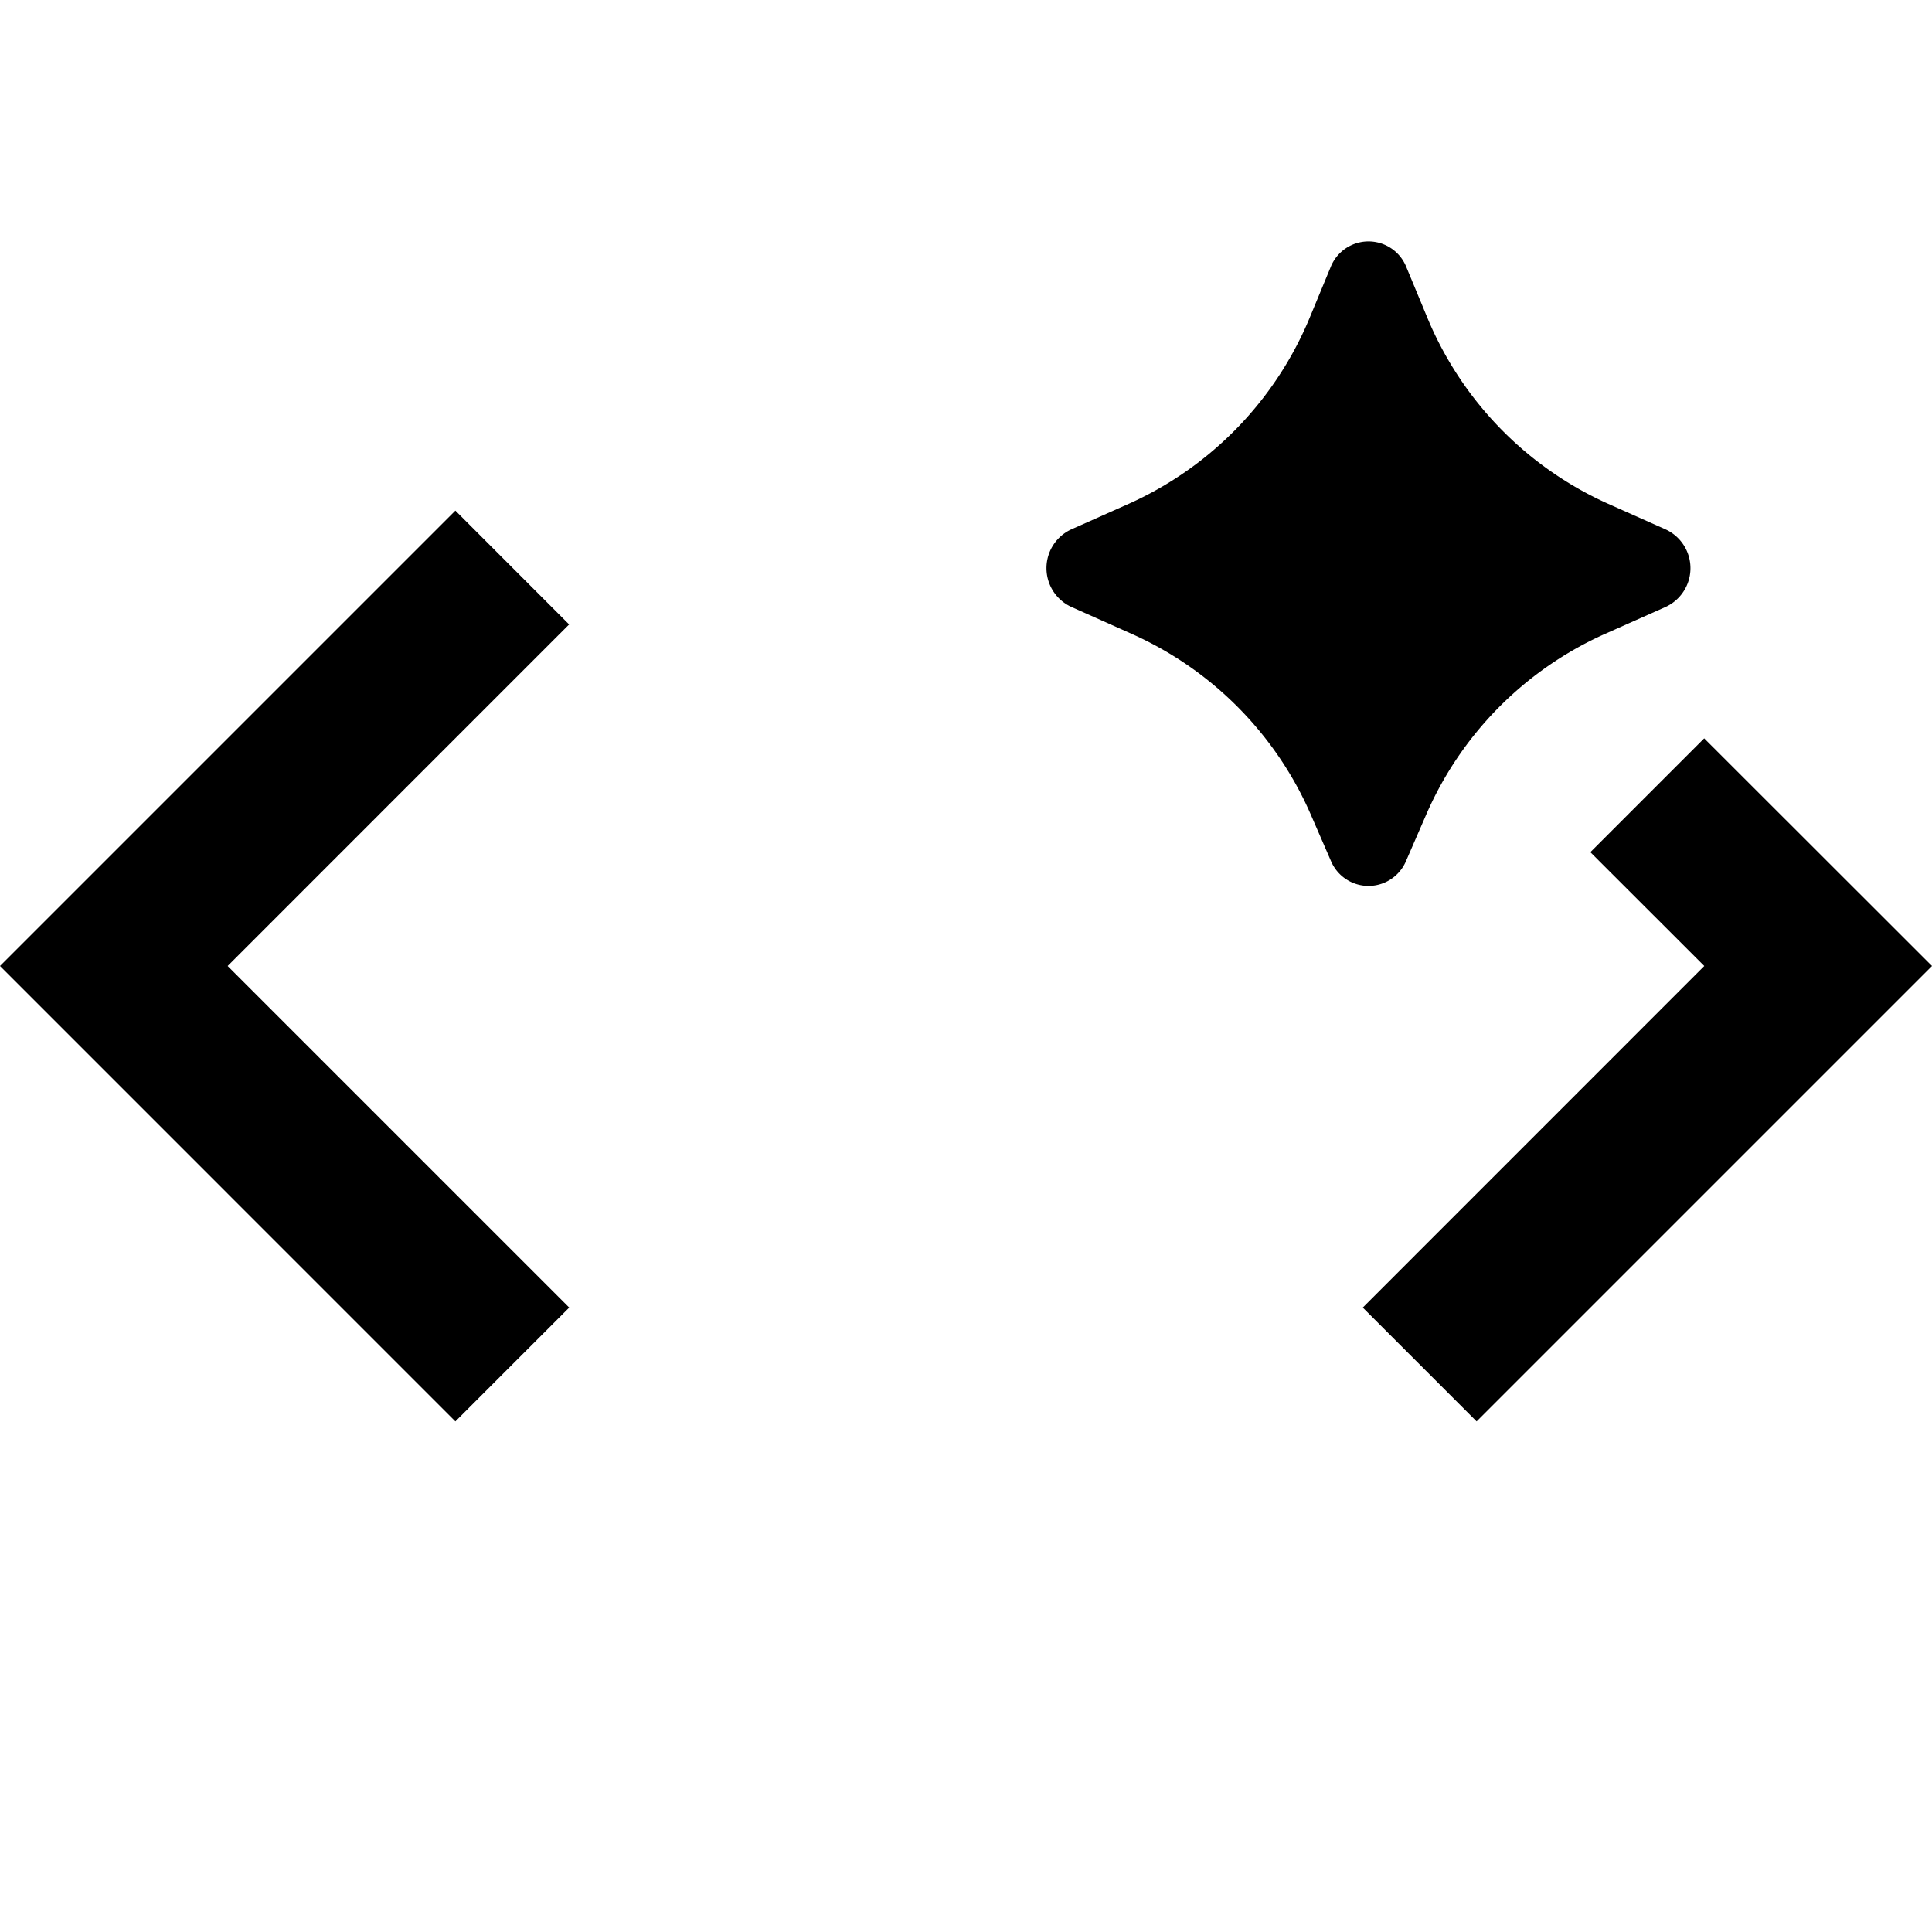 <svg viewBox="0 0 24 24" fill="currentColor" xmlns="http://www.w3.org/2000/svg" width="20" height="20"><path d="M17.713 10.128l-.246.566a.506.506 0 01-.934 0l-.246-.566a4.363 4.363 0 00-2.22-2.25l-.759-.339a.53.53 0 010-.963l.717-.319a4.366 4.366 0 002.251-2.326l.253-.611a.506.506 0 01.942 0l.253.61a4.366 4.366 0 002.25 2.327l.718.32a.53.53 0 010 .962l-.76.338a4.363 4.363 0 00-2.219 2.251zM2.828 12l4.243 4.243-1.414 1.414L0 12l5.657-5.657L7.07 7.757 2.828 12zm15.515 5.657L24 12l-2.83-2.828-1.414 1.414L21.171 12l-4.242 4.243 1.414 1.414z"/></svg>